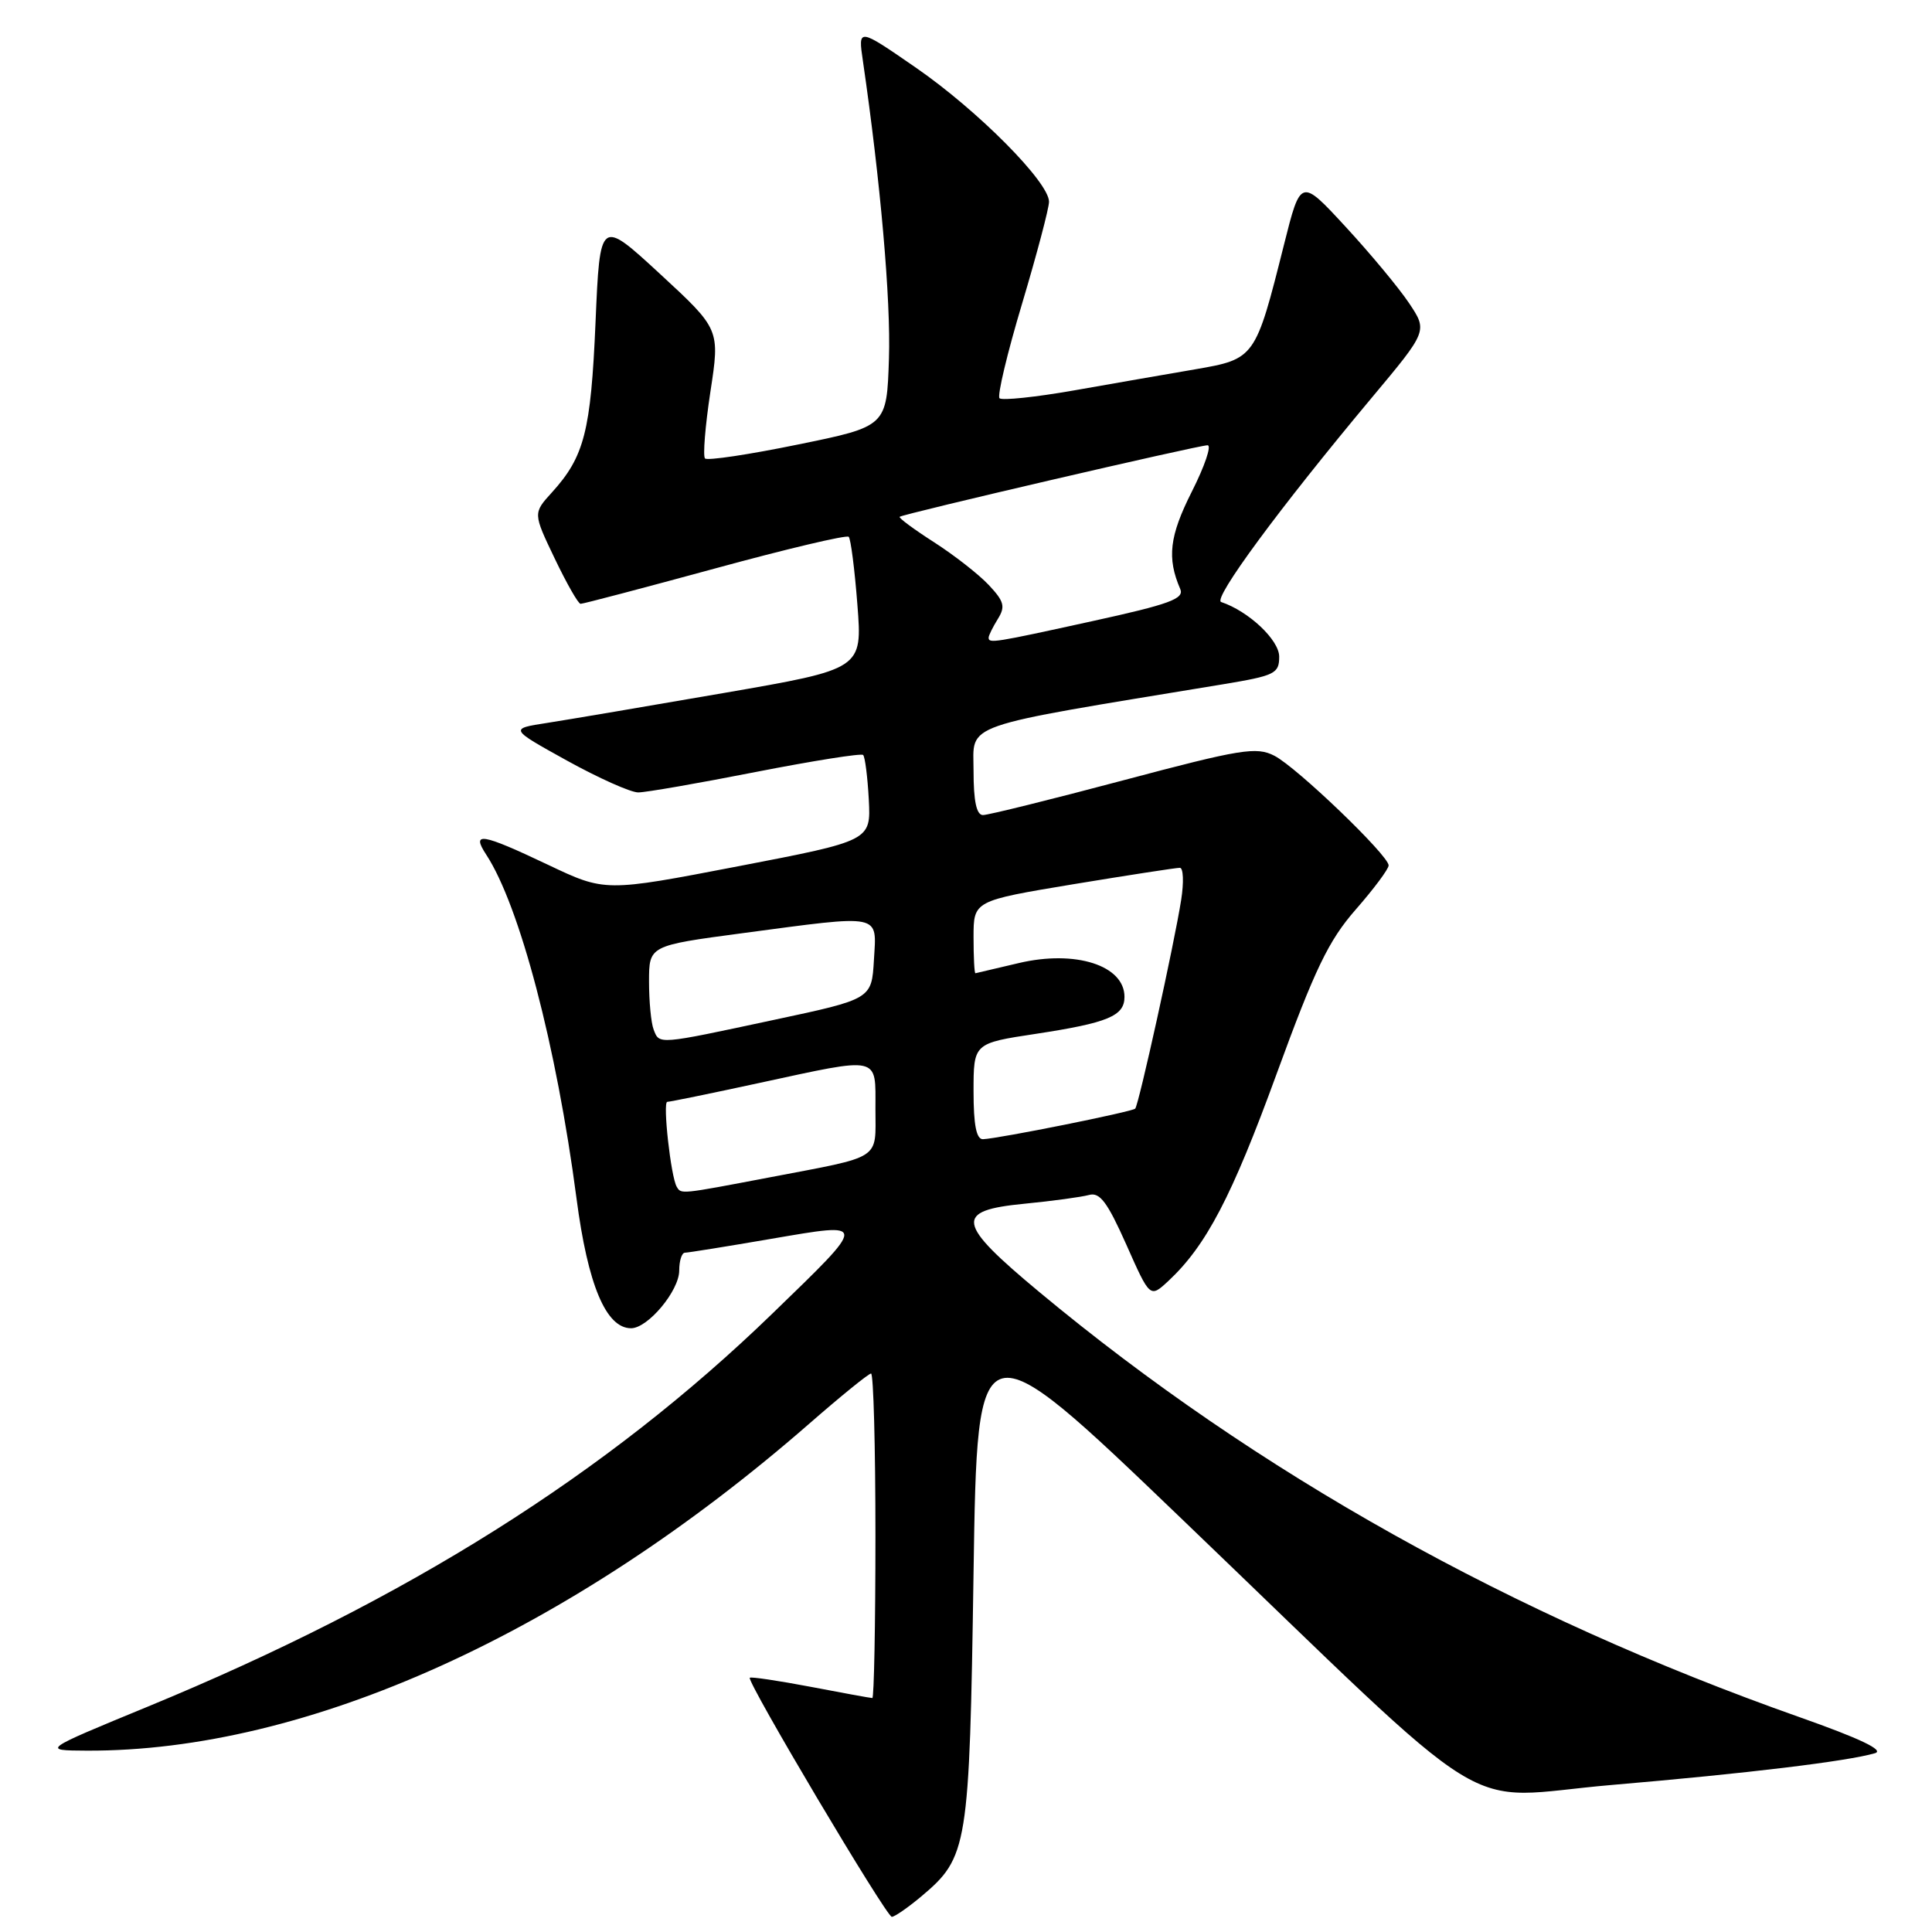 <?xml version="1.0" encoding="UTF-8" standalone="no"?>
<!DOCTYPE svg PUBLIC "-//W3C//DTD SVG 1.1//EN" "http://www.w3.org/Graphics/SVG/1.1/DTD/svg11.dtd" >
<svg xmlns="http://www.w3.org/2000/svg" xmlns:xlink="http://www.w3.org/1999/xlink" version="1.1" viewBox="0 0 256 256">
 <g >
 <path fill="currentColor"
d=" M 122.06 251.30 C 128.26 246.08 128.45 244.89 129.00 208.39 C 129.50 175.27 129.50 175.27 156.50 201.18 C 199.57 242.49 192.78 238.29 213.63 236.51 C 231.48 234.99 244.78 233.38 248.44 232.31 C 249.75 231.93 246.49 230.37 238.44 227.53 C 200.43 214.12 166.53 195.17 137.75 171.23 C 126.68 162.02 126.40 160.41 135.75 159.50 C 139.46 159.14 143.31 158.61 144.30 158.34 C 145.73 157.94 146.73 159.28 149.24 164.91 C 152.38 171.99 152.38 171.99 154.80 169.75 C 159.82 165.07 163.22 158.58 169.16 142.29 C 174.24 128.38 176.03 124.65 179.64 120.52 C 182.04 117.78 184.00 115.15 184.00 114.67 C 184.00 113.35 171.83 101.66 168.86 100.14 C 166.49 98.92 164.47 99.24 148.86 103.39 C 139.31 105.93 130.94 108.00 130.25 108.00 C 129.39 108.00 129.00 106.16 129.00 102.14 C 129.00 95.71 126.75 96.49 162.00 90.68 C 168.94 89.53 169.50 89.26 169.50 87.01 C 169.50 84.80 165.44 80.98 161.81 79.77 C 160.65 79.38 169.54 67.32 181.79 52.67 C 189.17 43.85 189.17 43.85 186.71 40.17 C 185.36 38.15 181.58 33.60 178.30 30.05 C 172.35 23.60 172.35 23.60 170.13 32.44 C 166.35 47.49 166.30 47.57 158.35 48.94 C 154.58 49.59 147.34 50.84 142.26 51.74 C 137.18 52.63 132.76 53.09 132.44 52.77 C 132.12 52.45 133.46 46.81 135.43 40.24 C 137.39 33.67 139.00 27.59 139.00 26.73 C 139.00 24.14 129.58 14.65 121.38 8.98 C 113.69 3.67 113.69 3.67 114.34 8.08 C 116.66 23.99 118.05 39.76 117.79 47.50 C 117.50 56.50 117.50 56.50 105.74 58.90 C 99.27 60.23 93.73 61.06 93.42 60.75 C 93.12 60.45 93.44 56.47 94.13 51.92 C 95.40 43.63 95.40 43.63 87.45 36.29 C 79.50 28.96 79.50 28.96 78.91 42.73 C 78.29 57.15 77.43 60.51 73.13 65.25 C 70.63 68.00 70.63 68.00 73.50 74.00 C 75.08 77.30 76.62 80.01 76.93 80.01 C 77.25 80.02 85.25 77.91 94.73 75.33 C 104.21 72.74 112.18 70.85 112.46 71.13 C 112.73 71.40 113.25 75.46 113.61 80.14 C 114.27 88.65 114.27 88.65 95.88 91.83 C 85.77 93.58 75.25 95.36 72.50 95.79 C 67.50 96.56 67.50 96.56 75.12 100.78 C 79.32 103.10 83.56 105.00 84.57 105.00 C 85.57 105.00 92.58 103.78 100.15 102.29 C 107.73 100.81 114.13 99.79 114.37 100.04 C 114.62 100.29 114.96 102.95 115.12 105.95 C 115.40 111.40 115.40 111.40 97.79 114.79 C 80.18 118.18 80.18 118.18 72.62 114.59 C 63.77 110.39 62.41 110.17 64.43 113.25 C 68.86 120.02 73.74 138.59 76.39 158.79 C 77.89 170.26 80.30 176.00 83.62 176.00 C 85.85 176.00 90.00 171.03 90.00 168.35 C 90.00 167.06 90.34 166.00 90.75 165.99 C 91.16 165.99 96.32 165.16 102.20 164.15 C 115.07 161.95 115.07 161.73 102.34 174.06 C 80.41 195.30 53.90 211.99 19.60 226.13 C 5.50 231.94 5.50 231.94 11.50 231.97 C 40.68 232.09 75.43 216.37 107.18 188.69 C 111.39 185.01 115.10 182.00 115.42 182.00 C 115.74 182.00 116.00 191.68 116.00 203.50 C 116.00 215.32 115.81 225.00 115.59 225.00 C 115.36 225.00 111.68 224.33 107.41 223.51 C 103.14 222.70 99.51 222.16 99.35 222.31 C 98.90 222.77 117.43 253.97 118.17 253.99 C 118.54 253.99 120.29 252.78 122.06 251.30 Z  M 89.67 157.25 C 88.89 155.93 87.79 146.00 88.42 146.00 C 88.76 146.00 94.24 144.88 100.60 143.50 C 116.79 140.00 116.00 139.83 116.00 146.93 C 116.00 153.81 117.05 153.13 101.91 156.02 C 90.05 158.28 90.27 158.25 89.67 157.25 Z  M 129.00 144.62 C 129.00 138.24 129.00 138.24 137.25 136.99 C 146.83 135.53 149.00 134.62 149.00 132.09 C 149.00 127.92 142.50 125.84 135.00 127.61 C 131.97 128.33 129.39 128.93 129.25 128.96 C 129.11 128.98 129.00 126.83 129.00 124.18 C 129.00 119.36 129.00 119.36 142.25 117.16 C 149.54 115.96 155.88 114.98 156.34 114.99 C 156.80 114.99 156.88 116.91 156.51 119.25 C 155.60 125.06 150.89 146.41 150.42 146.90 C 150.01 147.32 132.40 150.86 130.25 150.95 C 129.38 150.98 129.00 149.09 129.00 144.62 Z  M 86.61 136.42 C 86.27 135.55 86.00 132.69 86.00 130.07 C 86.00 125.30 86.00 125.30 98.39 123.65 C 117.04 121.17 116.16 120.99 115.80 127.19 C 115.50 132.38 115.50 132.38 102.50 135.15 C 87.08 138.45 87.38 138.43 86.61 136.42 Z  M 131.00 84.49 C 131.00 84.20 131.55 83.10 132.21 82.03 C 133.24 80.38 133.06 79.69 131.02 77.52 C 129.70 76.11 126.43 73.56 123.77 71.85 C 121.10 70.14 119.05 68.62 119.21 68.48 C 119.63 68.10 158.79 59.00 160.01 59.00 C 160.57 59.00 159.63 61.77 157.92 65.15 C 154.95 71.04 154.61 73.94 156.39 78.05 C 156.95 79.34 154.95 80.07 144.76 82.30 C 131.65 85.18 131.00 85.28 131.00 84.49 Z "/>
</g>
</svg>